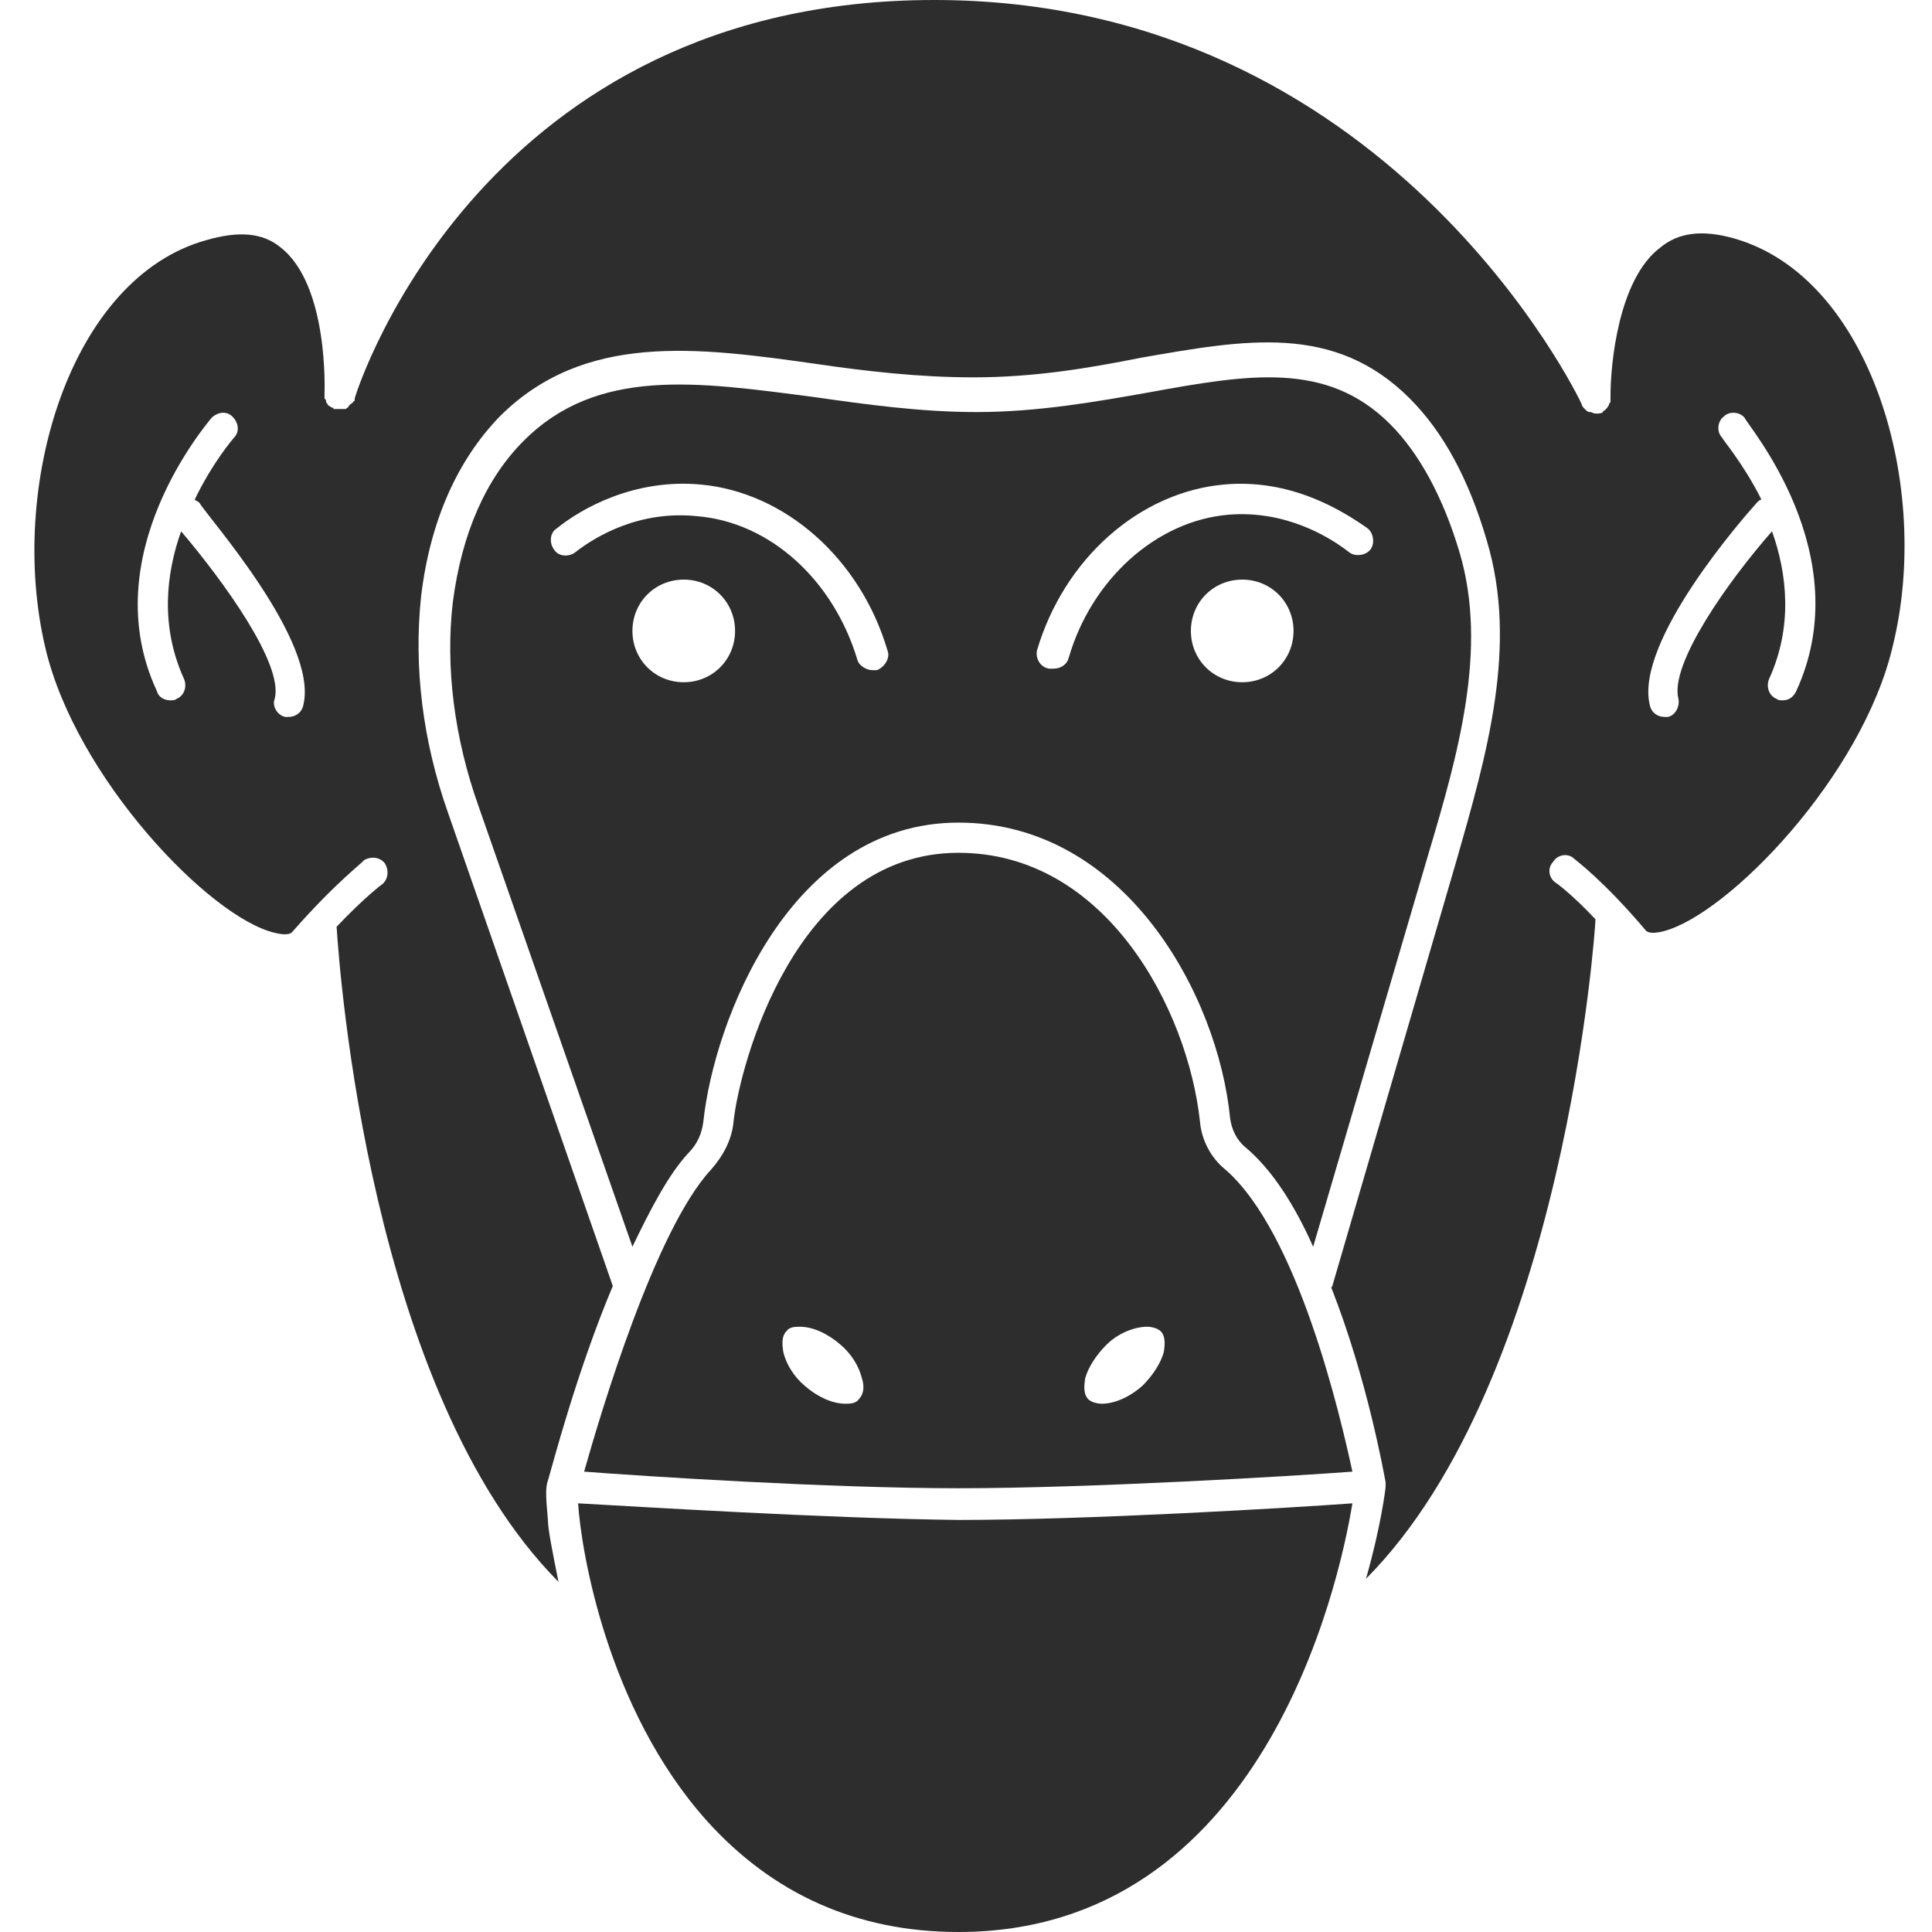 <?xml version="1.0" encoding="utf-8"?>
<!-- Generator: Adobe Illustrator 18.1.0, SVG Export Plug-In . SVG Version: 6.00 Build 0)  -->
<svg version="1.1" baseProfile="basic" id="Layer_1"
	 xmlns="http://www.w3.org/2000/svg" xmlns:xlink="http://www.w3.org/1999/xlink" x="0px" y="0px" viewBox="0 0 128 128"
	 xml:space="preserve">
<g>
	<path fill="#2D2D2D" d="M38.3,99.6c0.2,3.1,1.9,13.6,8.5,21c4.4,4.9,10,7.4,16.7,7.4c20.1,0,25.2-22.9,26.1-28.4
		c-4.1,0.3-17.5,1.1-26.1,1.1C54.7,100.6,42,99.8,38.3,99.6z"/>
	<path fill="#2D2D2D" d="M63.5,98.6c8.7,0,22.1-0.8,26.1-1.1c-0.8-3.7-3.6-15.8-8.4-20c-1-0.8-1.6-2-1.7-3.2
		c-0.8-7.4-6.2-17.8-16-17.8c-10.8,0-14.5,14.1-14.9,17.8c-0.1,1.2-0.7,2.3-1.5,3.2c-3.7,4-7.3,16.1-8.4,20
		C42.6,97.8,54.9,98.6,63.5,98.6z M76,87.9c0.3,0,0.7,0.1,0.9,0.3c0.3,0.3,0.3,0.8,0.2,1.4c-0.2,0.7-0.7,1.5-1.4,2.2
		c-0.9,0.8-1.9,1.2-2.7,1.2c-0.3,0-0.7-0.1-0.9-0.3c-0.3-0.3-0.3-0.8-0.2-1.4c0.2-0.7,0.7-1.5,1.4-2.2C74.1,88.3,75.2,87.9,76,87.9z
		 M52.1,88.2c0.2-0.3,0.6-0.3,0.9-0.3c0.9,0,1.9,0.5,2.7,1.2c0.7,0.6,1.2,1.4,1.4,2.2c0.2,0.6,0.1,1.1-0.2,1.4
		c-0.2,0.3-0.6,0.3-0.9,0.3c-0.9,0-1.9-0.5-2.7-1.2c-0.7-0.6-1.2-1.4-1.4-2.2C51.8,89,51.8,88.5,52.1,88.2z"/>
	<path fill="#2D2D2D" d="M63.5,54.5c11,0,17.2,11.4,18,19.6c0.1,0.7,0.4,1.4,1,1.9c1.8,1.5,3.3,3.9,4.5,6.6l7.6-25.9
		c2-6.7,4-13.7,2.1-20.1c-1.1-3.7-2.7-6.6-4.6-8.5c-4.2-4.2-9.4-3.3-16-2.1c-3.4,0.6-7.3,1.3-11.4,1.3c-3.7,0-7.3-0.5-10.8-1
		c-7.7-1-14.3-2-19.2,2.9c-2.5,2.5-4.1,6.1-4.7,10.7c-0.5,4.3,0.1,9,1.7,13.5l10.2,29.2c1.2-2.5,2.4-4.8,3.7-6.2
		c0.6-0.6,0.9-1.3,1-2.1C47.3,67.7,52.3,54.5,63.5,54.5z M82.3,45.2c-1.9,0-3.4-1.5-3.4-3.4c0-1.9,1.5-3.4,3.4-3.4
		c1.9,0,3.4,1.5,3.4,3.4C85.7,43.7,84.2,45.2,82.3,45.2z M68.7,43.1c1.8-6.1,6.8-10.5,12.4-11c4.4-0.4,7.8,1.7,9.5,2.9
		c0.4,0.3,0.5,1,0.2,1.4c-0.3,0.4-1,0.5-1.4,0.2c-1.4-1.1-4.3-2.8-8-2.5c-4.8,0.4-9.1,4.3-10.6,9.5c-0.1,0.4-0.5,0.7-1,0.7
		c-0.1,0-0.2,0-0.3,0C68.9,44.2,68.6,43.6,68.7,43.1z M38.1,36.6c-0.4,0.3-1.1,0.3-1.4-0.2c-0.3-0.4-0.3-1.1,0.2-1.4
		c1.6-1.3,5.1-3.3,9.5-2.9c5.6,0.5,10.6,4.9,12.4,11c0.2,0.5-0.2,1.1-0.7,1.3c-0.1,0-0.2,0-0.3,0c-0.4,0-0.9-0.3-1-0.7
		c-1.6-5.3-5.8-9.1-10.6-9.5C42.4,33.8,39.5,35.5,38.1,36.6z M45.3,45.2c-1.9,0-3.4-1.5-3.4-3.4c0-1.9,1.5-3.4,3.4-3.4
		c1.9,0,3.4,1.5,3.4,3.4C48.7,43.7,47.2,45.2,45.3,45.2z"/>
	<path fill="#2D2D2D" d="M114.9,15.8c-2.1-0.6-3.7-0.4-4.9,0.6c-2.8,2.1-3.3,7.8-3.3,9.8c0,0,0,0.1,0,0.1c0,0.1,0,0.2,0,0.3
		c0,0.1-0.1,0.1-0.1,0.2c0,0.1-0.1,0.1-0.1,0.2c-0.1,0.1-0.1,0.1-0.2,0.2c0,0-0.1,0-0.1,0.1c0,0,0,0,0,0c-0.1,0.1-0.3,0.1-0.4,0.1
		l0,0l0,0c-0.1,0-0.2,0-0.4-0.1c0,0,0,0-0.1,0c-0.1,0-0.2-0.1-0.3-0.2c0,0,0,0,0,0c-0.1-0.1-0.2-0.2-0.2-0.3
		C104.6,26.3,91.9,0,61.9,0C32.2,0,23.8,25.3,23.5,26.4c0,0,0,0,0,0.1c0,0.1-0.1,0.1-0.1,0.1c0,0.1-0.1,0.1-0.2,0.2c0,0,0,0-0.1,0.1
		C23.1,27,23,27,22.9,27.1c0,0-0.1,0-0.1,0c-0.1,0-0.2,0-0.3,0c0,0,0,0-0.1,0c0,0-0.1,0-0.1,0c0,0-0.1,0-0.1,0c0,0,0,0-0.1,0
		C22.1,27,22,27,22,27c-0.1,0-0.1-0.1-0.2-0.1c0,0-0.1-0.1-0.1-0.1c0-0.1-0.1-0.1-0.1-0.2c0-0.1,0-0.1-0.1-0.2c0-0.1,0-0.1,0-0.2
		c0,0,0,0,0-0.1c0-0.1,0.3-7.2-2.9-9.7c-1.2-1-2.8-1.1-4.9-0.5C4.6,18.4,0.5,32.3,3,42.9c2,8.6,10.9,17.9,15.2,18.9
		c0.4,0.1,1,0.2,1.2-0.1c2.9-3.3,4.7-4.6,4.7-4.7c0.5-0.3,1.1-0.2,1.4,0.2c0.3,0.5,0.2,1.1-0.2,1.4c0,0-1.1,0.8-3,2.8
		c0.2,3,2.2,30.8,14.7,43.4c-0.4-2-0.7-3.5-0.7-4.1c-0.1-1.2-0.2-2.1,0-2.6c0.3-1,1.9-7.2,4.3-12.9L29.7,53.9
		c-1.7-4.8-2.3-9.7-1.8-14.4c0.6-5,2.4-9,5.2-11.9c5.6-5.6,13.1-4.6,20.9-3.5c3.4,0.5,6.9,0.9,10.5,0.9c4,0,7.6-0.6,11.1-1.3
		c6.9-1.2,12.8-2.3,17.8,2.7c2.2,2.2,3.9,5.3,5.1,9.4c2.1,7,0,14.2-2,21.2l-8.2,28.1c0,0.1-0.1,0.2-0.1,0.2
		c2.4,6.1,3.5,12.4,3.6,12.9c0,0,0,0.1,0,0.1c0,0.1,0,0.1,0,0.2c0,0.1-0.3,2.6-1.3,6.1c13.2-13.3,15.2-43.3,15.2-43.6
		c0,0,0-0.1,0-0.1c-1.6-1.7-2.6-2.4-2.6-2.4c-0.5-0.3-0.6-1-0.2-1.4c0.3-0.5,1-0.6,1.4-0.2c0.1,0.1,1.9,1.4,4.7,4.7
		c0.2,0.3,0.8,0.2,1.2,0.1c4.3-1.1,13.2-10.3,15.2-18.9C128,32.3,124,18.4,114.9,15.8z M20.1,46.7c-0.1,0.5-0.5,0.8-1,0.8
		c-0.1,0-0.2,0-0.2,0c-0.5-0.1-0.9-0.7-0.7-1.2c0.6-2.3-3.4-7.8-6.2-11.1c-1,2.8-1.4,6.3,0.2,9.8c0.2,0.5,0,1.1-0.5,1.3
		c-0.1,0.1-0.3,0.1-0.4,0.1c-0.4,0-0.8-0.2-0.9-0.6c-4.2-9,3.3-17.7,3.6-18.1c0.4-0.4,1-0.5,1.4-0.1c0.4,0.4,0.5,1,0.1,1.4
		c0,0-1.4,1.6-2.6,4.1c0.1,0.1,0.2,0.1,0.3,0.2C13.8,34.3,21.1,42.5,20.1,46.7z M119,45.8c-0.2,0.4-0.5,0.6-0.9,0.6
		c-0.1,0-0.3,0-0.4-0.1c-0.5-0.2-0.7-0.8-0.5-1.3c1.6-3.5,1.2-7,0.2-9.8c-2.9,3.3-6.8,8.8-6.2,11.1c0.1,0.5-0.2,1.1-0.7,1.2
		c-0.1,0-0.2,0-0.2,0c-0.5,0-0.9-0.3-1-0.8c-1-4.2,6.2-12.4,7.1-13.4c0.1-0.1,0.2-0.2,0.3-0.2c-1.2-2.4-2.6-4-2.6-4.1
		c-0.4-0.4-0.3-1.1,0.1-1.4c0.4-0.4,1.1-0.3,1.4,0.1C115.7,28.1,123.2,36.7,119,45.8z"/>
</g>
</svg>
